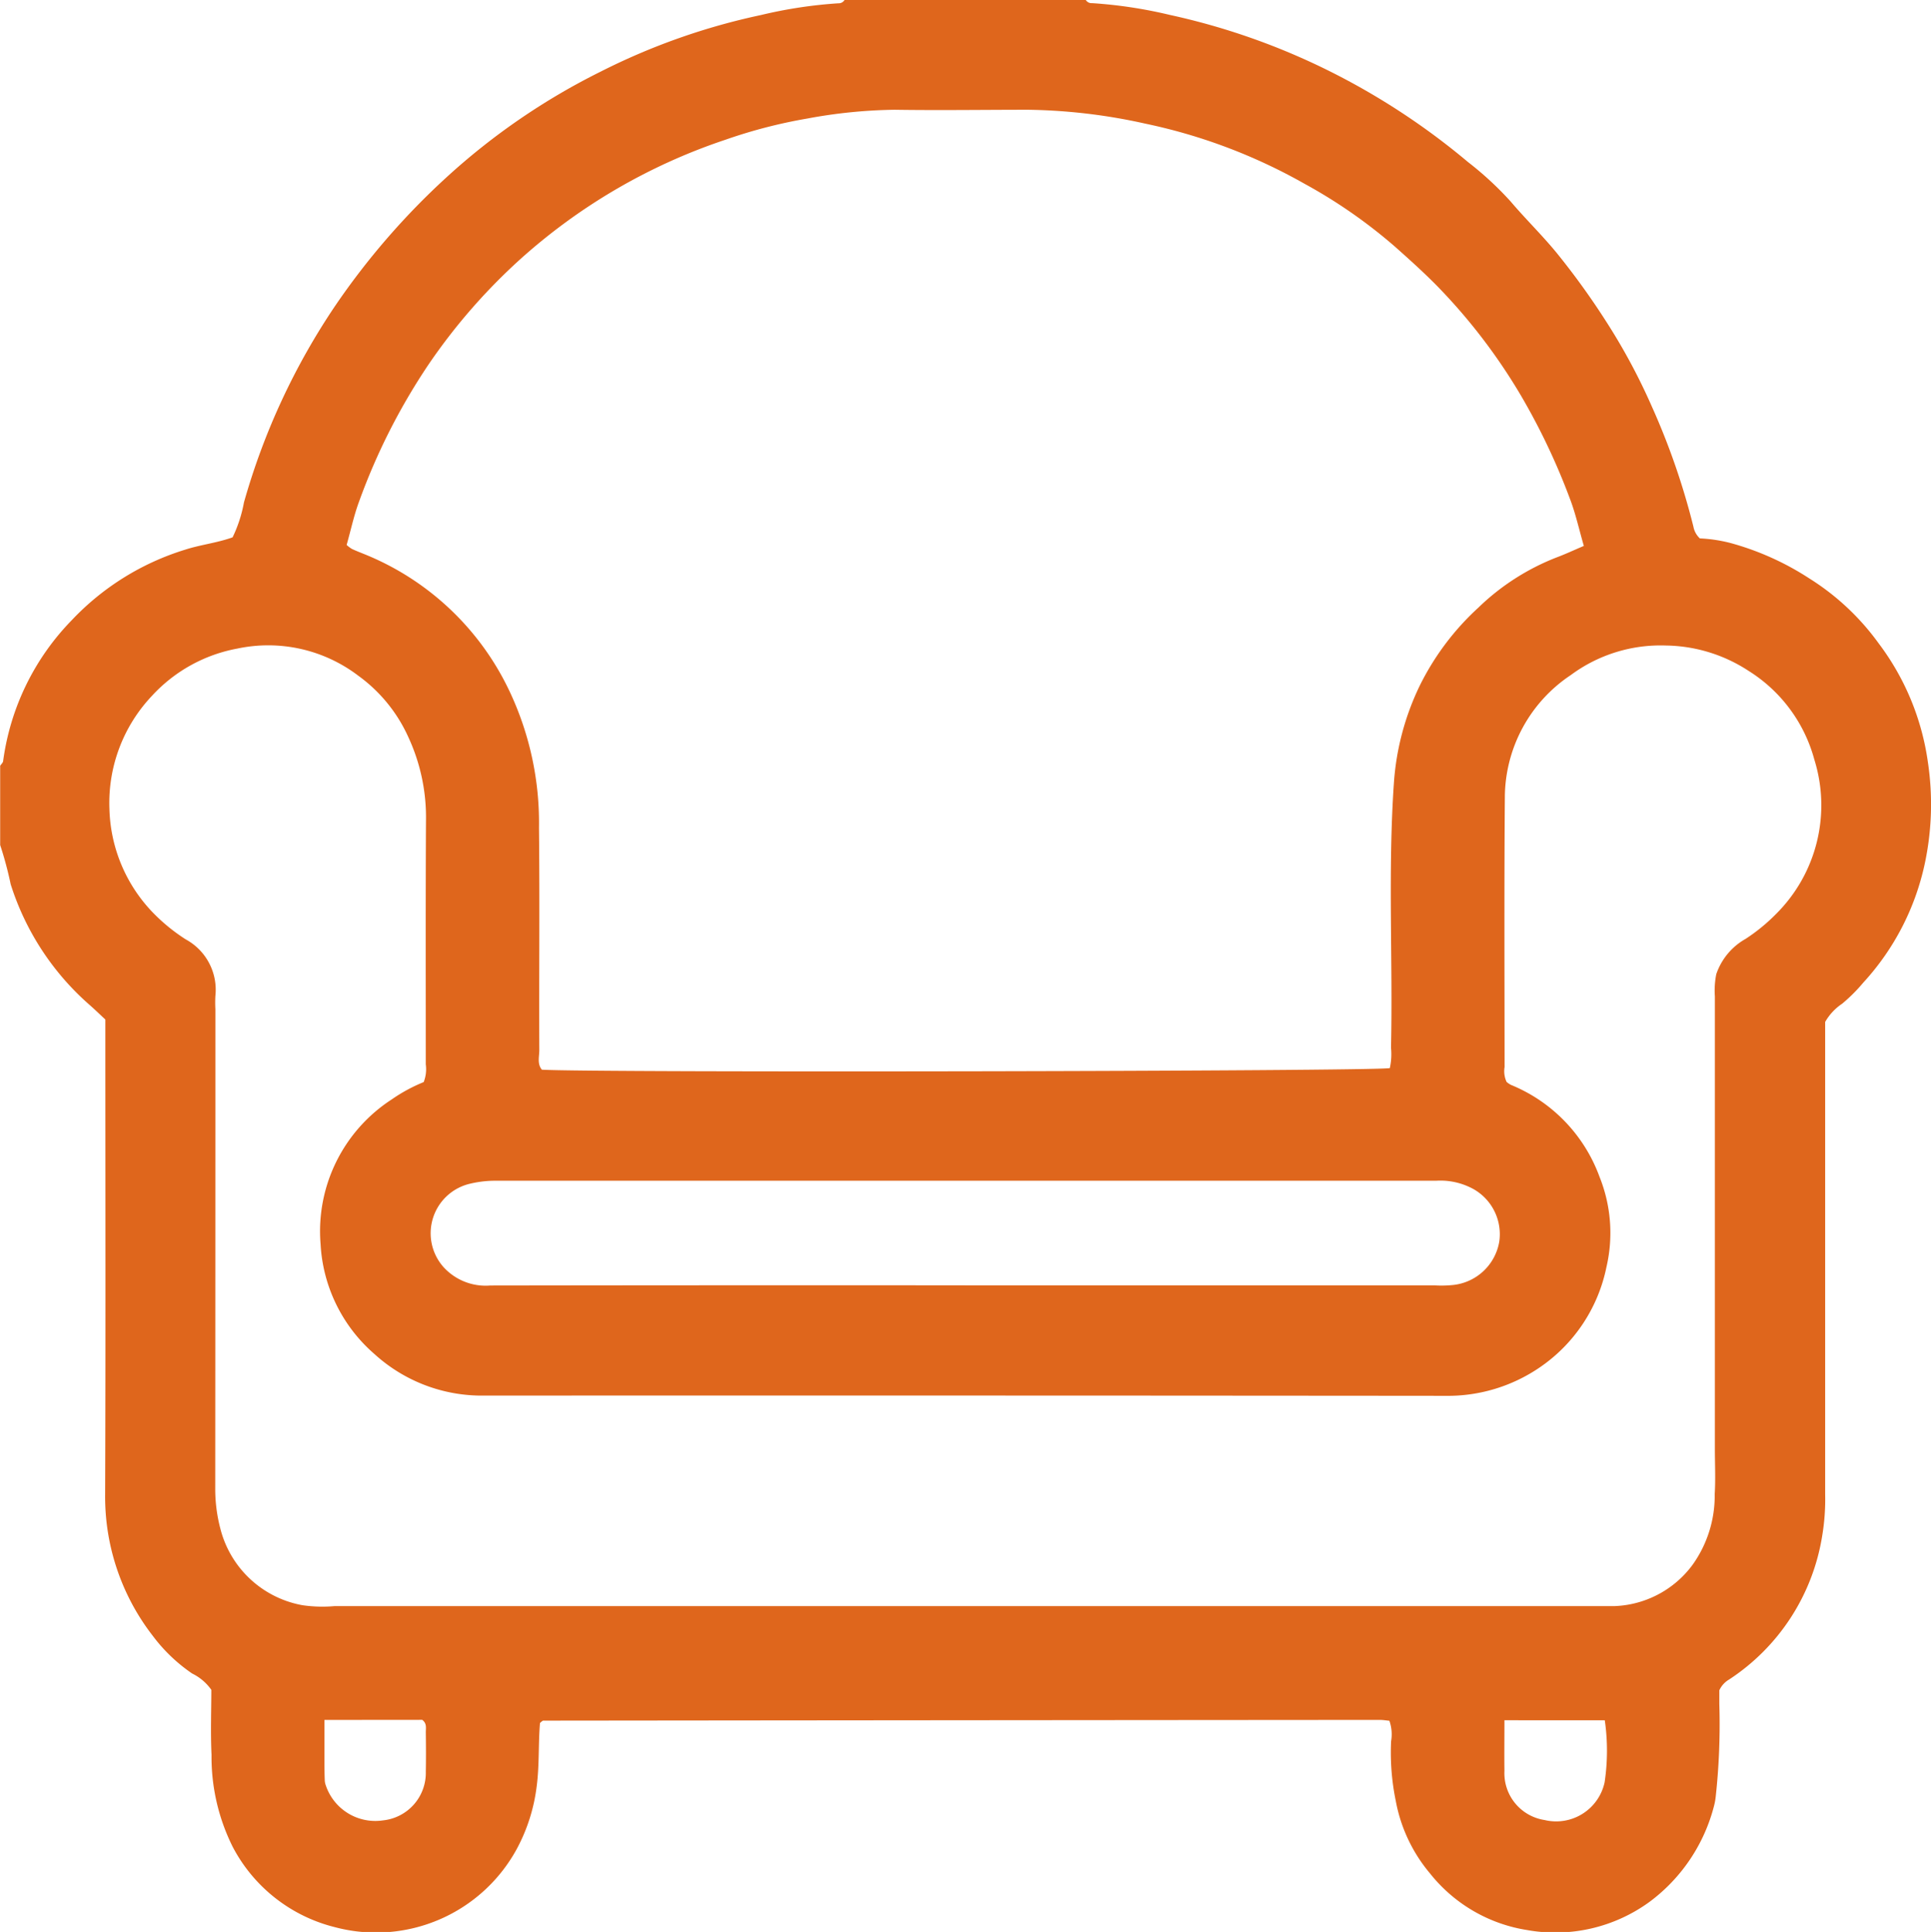 <svg xmlns="http://www.w3.org/2000/svg" width="65.735" height="65.759" viewBox="0 0 65.735 65.759"><defs><style>.a{fill:#df661c;}</style></defs><g transform="translate(1493.568 -783.144)"><path class="a" d="M-1464.819,783.144h8.214a.23.23,0,0,0,.216.107,15.679,15.679,0,0,1,2.641.4,23.269,23.269,0,0,1,5.349,1.87,23.939,23.939,0,0,1,4.806,3.14,11.241,11.241,0,0,1,1.454,1.345c.509.6,1.077,1.15,1.577,1.763a25.58,25.58,0,0,1,1.679,2.331,20.754,20.754,0,0,1,1.542,2.87,24.314,24.314,0,0,1,1.42,4.1.721.721,0,0,0,.22.4,5.039,5.039,0,0,1,1.05.159,9.48,9.48,0,0,1,2.67,1.2,8.428,8.428,0,0,1,2.368,2.216,8.7,8.7,0,0,1,1.672,4.027,9.662,9.662,0,0,1-.107,3.484,8.657,8.657,0,0,1-2.091,4.035,5.654,5.654,0,0,1-.717.716,1.861,1.861,0,0,0-.58.621v.686q0,7.7,0,15.4a7.51,7.51,0,0,1-.1,1.4,7.2,7.2,0,0,1-3.174,4.9.813.813,0,0,0-.329.365c0,.124,0,.294,0,.465a22.69,22.69,0,0,1-.12,3.128,2.141,2.141,0,0,1-.053.313,5.892,5.892,0,0,1-2.19,3.285,5.445,5.445,0,0,1-4.186.968,5.263,5.263,0,0,1-3.3-1.927,5.331,5.331,0,0,1-1.164-2.463,8.137,8.137,0,0,1-.16-2.033,1.407,1.407,0,0,0-.058-.7c-.12-.011-.224-.029-.327-.029q-14.24.01-28.48.025c-.017,0-.036.019-.052.031s-.032.028-.057.05c-.059.715-.018,1.437-.113,2.16a6.043,6.043,0,0,1-.666,2.107,5.454,5.454,0,0,1-6.21,2.68,5.394,5.394,0,0,1-3.468-2.726,6.843,6.843,0,0,1-.724-3.137c-.037-.765-.007-1.533-.007-2.214a1.726,1.726,0,0,0-.653-.555,5.621,5.621,0,0,1-1.338-1.28,7.724,7.724,0,0,1-1.624-4.808c.019-5.153.007-10.307.007-15.46v-.713c-.186-.173-.354-.336-.53-.491a9.108,9.108,0,0,1-2.693-4.115,12.212,12.212,0,0,0-.357-1.332v-2.7c.034-.051.091-.1.1-.153a8.476,8.476,0,0,1,2.336-4.8,8.906,8.906,0,0,1,3.857-2.4c.527-.171,1.078-.228,1.619-.421a4.655,4.655,0,0,0,.387-1.19,23.243,23.243,0,0,1,3.1-6.683,24.968,24.968,0,0,1,3.791-4.378,22.748,22.748,0,0,1,5.25-3.6,22.343,22.343,0,0,1,5.458-1.927,15.616,15.616,0,0,1,2.638-.4A.229.229,0,0,0-1464.819,783.144Zm-16.949,18.549a1.214,1.214,0,0,0,.179.135c.135.063.274.117.412.173a9.32,9.32,0,0,1,4.957,4.677,10.491,10.491,0,0,1,1,4.638c.027,2.523,0,5.047.011,7.571,0,.223-.078.469.087.667,1.656.106,28.355.056,28.867-.054a2.223,2.223,0,0,0,.04-.695c.065-3.01-.11-6.022.1-9.032a9,9,0,0,1,.883-3.3,8.987,8.987,0,0,1,1.989-2.645,7.991,7.991,0,0,1,2.674-1.714c.294-.11.579-.244.918-.388-.162-.558-.28-1.1-.474-1.606a22.463,22.463,0,0,0-1.672-3.52,19.632,19.632,0,0,0-2.827-3.7c-.463-.472-.954-.914-1.449-1.354a17.409,17.409,0,0,0-3.09-2.149,18.807,18.807,0,0,0-5.419-2.045,19.416,19.416,0,0,0-3.977-.472c-1.518,0-3.037.023-4.555,0a17.314,17.314,0,0,0-2.978.3,17.216,17.216,0,0,0-2.773.718,19.833,19.833,0,0,0-7.019,4.093,20.01,20.01,0,0,0-3.064,3.513,21.329,21.329,0,0,0-2.4,4.722C-1481.521,800.694-1481.626,801.193-1481.768,801.693Zm39.488,18.278a.791.791,0,0,0,.147.1,5.37,5.37,0,0,1,3.016,3.129,5.12,5.12,0,0,1,.236,3.07,5.448,5.448,0,0,1-2.286,3.428,5.543,5.543,0,0,1-3.2.957q-16.361-.015-32.722-.008a5.426,5.426,0,0,1-3.732-1.414,5.327,5.327,0,0,1-1.834-3.743,5.346,5.346,0,0,1,2.425-4.926,5.53,5.53,0,0,1,1.085-.588,1.2,1.2,0,0,0,.071-.605c0-2.759-.008-5.518.007-8.277a6.5,6.5,0,0,0-.594-2.846,5.229,5.229,0,0,0-1.714-2.107,5.06,5.06,0,0,0-4.108-.922,5.236,5.236,0,0,0-2.911,1.609,5.3,5.3,0,0,0-1.449,3.845,5.275,5.275,0,0,0,1.462,3.515,6.236,6.236,0,0,0,1.135.93,1.951,1.951,0,0,1,1.01,1.927,4.136,4.136,0,0,0,0,.449q0,8.148-.005,16.3a5.317,5.317,0,0,0,.176,1.388,3.53,3.53,0,0,0,2.793,2.6,4.72,4.72,0,0,0,1.088.031h42.923c.214,0,.428,0,.642,0a3.459,3.459,0,0,0,2.672-1.41,4.044,4.044,0,0,0,.751-2.4c.032-.511.006-1.026.006-1.539q0-7.7,0-15.4a2.827,2.827,0,0,1,.048-.764,2.188,2.188,0,0,1,1-1.2,6.2,6.2,0,0,0,1.037-.849,5.215,5.215,0,0,0,1.3-5.254,5.139,5.139,0,0,0-2.23-3.013,5.259,5.259,0,0,0-2.827-.868,5.129,5.129,0,0,0-3.233,1.006,5.02,5.02,0,0,0-2.245,4.167c-.025,3.058-.01,6.117-.009,9.175A.852.852,0,0,0-1442.28,819.971Zm-18.431,6.924h15.971a3.829,3.829,0,0,0,.577-.007,1.785,1.785,0,0,0,1.633-1.48,1.763,1.763,0,0,0-.864-1.782,2.334,2.334,0,0,0-1.284-.292q-16.035,0-32.07,0a3.691,3.691,0,0,0-.882.117,1.732,1.732,0,0,0-.848,2.813,1.939,1.939,0,0,0,1.6.636Q-1468.792,826.888-1460.71,826.894Zm-21.812,14.792c0,.487,0,.909,0,1.332,0,.234,0,.469.01.7a.557.557,0,0,0,.033.187,1.777,1.777,0,0,0,1.951,1.2,1.625,1.625,0,0,0,1.456-1.659c.009-.447.006-.895,0-1.342,0-.143.041-.3-.122-.421Zm40.169.011c0,.619-.007,1.171,0,1.723a1.613,1.613,0,0,0,1.366,1.673,1.688,1.688,0,0,0,2.044-1.283,7.261,7.261,0,0,0,.006-2.112Z" transform="translate(0)"/></g></svg>